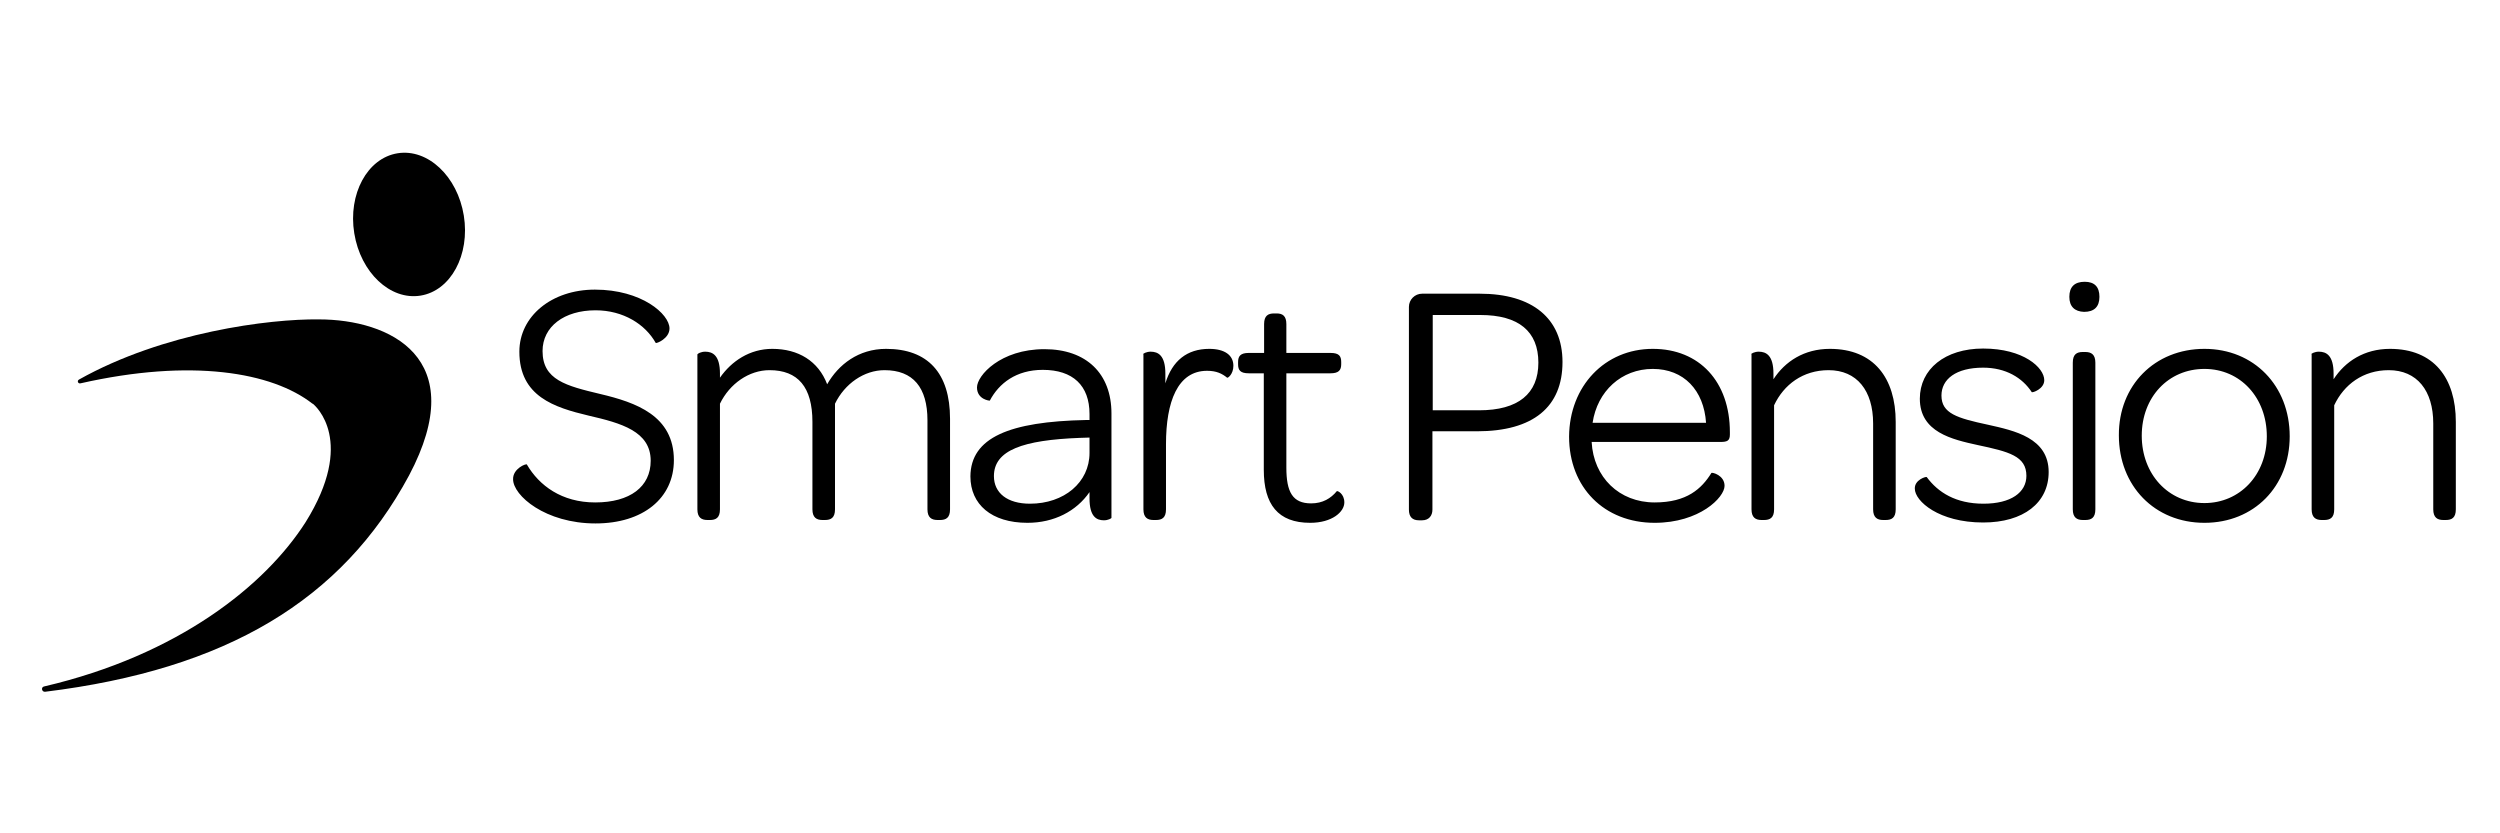 <svg xmlns="http://www.w3.org/2000/svg" viewBox="0 0 300 100">
  <g fill="none" transform="translate(5 17)">
    <g transform="translate(56.42 16.55)">
      <path fill="currentcolor" d="M1.805 22.192C3.272 24.712 5.981 26.743 10.005 26.743 14.18 26.743 16.663 24.863 16.663 21.741 16.663 18.205 13.127 17.227 9.215 16.324 5.115 15.346.903 14.03.903 8.651.903 4.401 4.777 1.204 9.968 1.204 15.572 1.204 18.92 4.137 18.92 5.868 18.92 7.071 17.34 7.711 17.265 7.598 16.023 5.379 13.39 3.686 10.043 3.686 6.281 3.686 3.686 5.642 3.686 8.576 3.686 12.036 6.507 12.751 10.607 13.729 14.895 14.744 19.446 16.324 19.446 21.665 19.446 26.254 15.722 29.263 10.043 29.263 4.025 29.263.15 25.916.15 23.96.113 22.681 1.73 22.042 1.805 22.192zM22.305 8.952C22.305 8.877 22.719 8.651 23.208 8.651 24.11 8.651 24.975 9.102 24.975 11.284L24.975 11.773C26.367 9.78 28.549 8.313 31.257 8.313 34.379 8.313 36.786 9.78 37.839 12.563 39.193 10.193 41.601 8.313 44.911 8.313 49.913 8.313 52.584 11.209 52.584 16.7L52.584 27.571C52.584 28.586 52.095 28.85 51.38 28.85L51.079 28.85C50.364 28.85 49.875 28.549 49.875 27.571L49.875 16.888C49.875 12.939 48.145 10.87 44.722 10.87 42.278 10.87 39.946 12.488 38.78 14.895L38.78 27.571C38.78 28.586 38.291 28.85 37.576 28.85L37.275 28.85C36.56 28.85 36.071 28.549 36.071 27.571L36.071 17.077C36.071 12.901 34.341 10.87 30.918 10.87 28.473 10.87 26.141 12.488 24.975 14.895L24.975 27.571C24.975 28.586 24.486 28.85 23.772 28.85L23.471 28.85C22.756 28.85 22.267 28.549 22.267 27.571L22.267 8.952 22.305 8.952zM68.908 16.851L69.322 16.851 69.322 16.136C69.322 12.713 67.328 10.833 63.717 10.833 60.52 10.833 58.451 12.45 57.361 14.519 57.361 14.556 55.818 14.406 55.818 12.939 55.818 11.51 58.639 8.35 63.905 8.35 68.946 8.35 71.955 11.284 71.955 16.061L71.955 28.586C71.955 28.661 71.541 28.887 71.052 28.887 70.149 28.887 69.322 28.436 69.322 26.254L69.322 25.502C67.742 27.796 65.071 29.188 61.874 29.188 57.549 29.188 55.029 26.969 55.029 23.621 55.066 18.957 59.693 17.039 68.908 16.851zM62.175 26.894C66.275 26.894 69.322 24.336 69.322 20.8L69.322 18.957 68.156 18.995C61.348 19.258 57.85 20.462 57.85 23.584 57.85 25.615 59.467 26.894 62.175 26.894zM75.754 8.952C75.754 8.877 76.167 8.651 76.656 8.651 77.559 8.651 78.424 9.102 78.424 11.284L78.424 12.45C79.252 9.742 81.019 8.313 83.69 8.313 85.533 8.313 86.586 9.065 86.586 10.344 86.586 11.359 85.909 11.848 85.834 11.773 85.232 11.284 84.555 10.946 83.427 10.946 79.891 10.946 78.499 14.669 78.499 19.747L78.499 27.571C78.499 28.586 78.01 28.85 77.296 28.85L76.995 28.85C76.28 28.85 75.791 28.549 75.791 27.571L75.791 8.952 75.754 8.952zM90.272 11.246L88.429 11.246C87.414 11.246 87.15 10.87 87.15 10.156L87.15 9.892C87.15 9.178 87.451 8.802 88.429 8.802L90.272 8.802 90.272 5.341C90.272 4.326 90.761 4.062 91.476 4.062L91.777 4.062C92.492 4.062 92.943 4.363 92.943 5.341L92.943 8.802 98.246 8.802C99.262 8.802 99.525 9.178 99.525 9.892L99.525 10.156C99.525 10.87 99.224 11.246 98.246 11.246L92.943 11.246 92.943 22.568C92.943 25.502 93.695 26.856 95.914 26.856 97.306 26.856 98.284 26.254 98.999 25.389 99.074 25.314 99.901 25.69 99.901 26.743 99.901 27.872 98.435 29.188 95.802 29.188 91.927 29.188 90.235 26.969 90.235 22.831L90.235 11.246 90.272 11.246z"/>
      <path fill="currentcolor" d="M107.65 3.272C107.65 2.407 108.364 1.693 109.23 1.693L116.15 1.693C122.47 1.693 126.08 4.664 126.08 9.892 126.08 15.271 122.582 18.205 115.812 18.205L110.471 18.205 110.471 27.608C110.471 28.323 110.057 28.887 109.23 28.887L108.853 28.887C108.064 28.887 107.65 28.473 107.65 27.608L107.65 3.272zM116.075 15.685C120.777 15.685 123.184 13.691 123.184 9.968 123.184 6.206 120.815 4.25 116.226 4.25L110.508 4.25 110.508 15.685 116.075 15.685zM136.913 8.313C142.518 8.313 146.166 12.262 146.166 18.318L146.166 18.581C146.166 19.333 145.865 19.484 145.038 19.484L129.578 19.484C129.804 23.734 132.888 26.743 137.139 26.743 141.013 26.743 142.781 25.088 143.947 23.208 144.022 23.095 145.527 23.471 145.527 24.75 145.527 26.141 142.518 29.188 137.139 29.188 131.083 29.188 126.87 24.938 126.87 18.844 126.908 12.789 131.158 8.313 136.913 8.313zM143.307 17.189C143.044 13.278 140.637 10.72 136.913 10.72 133.152 10.72 130.256 13.39 129.691 17.189L143.307 17.189zM148.724 8.952C148.724 8.877 149.137 8.651 149.626 8.651 150.529 8.651 151.394 9.102 151.394 11.284L151.394 11.961C152.786 9.817 155.08 8.313 158.165 8.313 163.431 8.313 166.064 11.811 166.064 17.077L166.064 27.571C166.064 28.586 165.575 28.85 164.86 28.85L164.559 28.85C163.844 28.85 163.355 28.549 163.355 27.571L163.355 17.265C163.355 13.315 161.399 10.87 158.014 10.87 154.93 10.87 152.636 12.601 151.47 15.083L151.47 27.571C151.47 28.586 150.981 28.85 150.266 28.85L149.965 28.85C149.25 28.85 148.761 28.549 148.761 27.571L148.761 8.952 148.724 8.952zM169.787 23.696C171.141 25.54 173.285 26.894 176.595 26.894 179.905 26.894 181.748 25.54 181.748 23.546 181.748 21.176 179.642 20.65 175.918 19.86 172.834 19.183 168.96 18.318 168.96 14.293 168.96 10.757 171.969 8.275 176.558 8.275 181.41 8.275 183.892 10.569 183.892 12.074 183.892 13.127 182.463 13.616 182.388 13.503 181.259 11.773 179.266 10.569 176.558 10.569 173.285 10.569 171.555 11.961 171.555 13.917 171.555 16.061 173.436 16.625 177.122 17.415 180.319 18.13 184.419 18.995 184.419 23.095 184.419 26.781 181.41 29.15 176.558 29.15 171.254 29.15 168.358 26.593 168.358 25.088 168.32 24.035 169.674 23.621 169.787 23.696zM186.901 2.069C186.901.865 187.541.263 188.744.263 189.911.263 190.512.865 190.512 2.069 190.512 3.272 189.873 3.874 188.669 3.874 187.541 3.837 186.901 3.235 186.901 2.069zM187.315 9.968C187.315 8.952 187.804 8.689 188.519 8.689L188.82 8.689C189.534 8.689 190.023 8.99 190.023 9.968L190.023 27.571C190.023 28.586 189.534 28.85 188.82 28.85L188.519 28.85C187.804 28.85 187.315 28.549 187.315 27.571L187.315 9.968zM203.113 8.313C209.056 8.313 213.344 12.751 213.344 18.807 213.344 24.825 209.056 29.188 203.113 29.188 197.132 29.188 192.844 24.75 192.844 18.694 192.807 12.713 197.132 8.313 203.113 8.313zM203.113 26.818C207.363 26.818 210.598 23.433 210.598 18.807 210.598 14.18 207.438 10.72 203.113 10.72 198.787 10.72 195.59 14.105 195.59 18.732 195.59 23.358 198.787 26.818 203.113 26.818zM215.939 8.952C215.939 8.877 216.353 8.651 216.842 8.651 217.744 8.651 218.61 9.102 218.61 11.284L218.61 11.961C220.001 9.817 222.296 8.313 225.38 8.313 230.646 8.313 233.279 11.811 233.279 17.077L233.279 27.571C233.279 28.586 232.79 28.85 232.075 28.85L231.774 28.85C231.06 28.85 230.571 28.549 230.571 27.571L230.571 17.265C230.571 13.315 228.615 10.87 225.23 10.87 222.145 10.87 219.851 12.601 218.685 15.083L218.685 27.571C218.685 28.586 218.196 28.85 217.481 28.85L217.18 28.85C216.466 28.85 215.977 28.549 215.977 27.571L215.977 8.952 215.939 8.952z"/>
    </g>
    <g fill="currentcolor">
      <ellipse cx="44.085" cy="9.934" rx="6.658" ry="8.651" transform="rotate(-9.178 44.085 9.934)"/>
      <path d="M33.25,21.327 C27.345,21.252 14.594,22.869 4.476,28.549 C4.213,28.699 4.363,29.075 4.664,29 C17.942,25.991 27.646,27.646 32.498,31.445 C32.498,31.445 32.498,31.445 32.536,31.445 C32.874,31.708 37.726,35.958 31.671,45.663 C26.818,53.261 16.399,61.611 0.301,65.372 C-0.113,65.447 -8.60422844e-16,66.049 0.414,66.012 C22.154,63.341 36.034,55.029 44.083,40.058 C51.606,25.878 41.713,21.327 33.25,21.327 Z"/>
    </g>
  </g>
</svg>